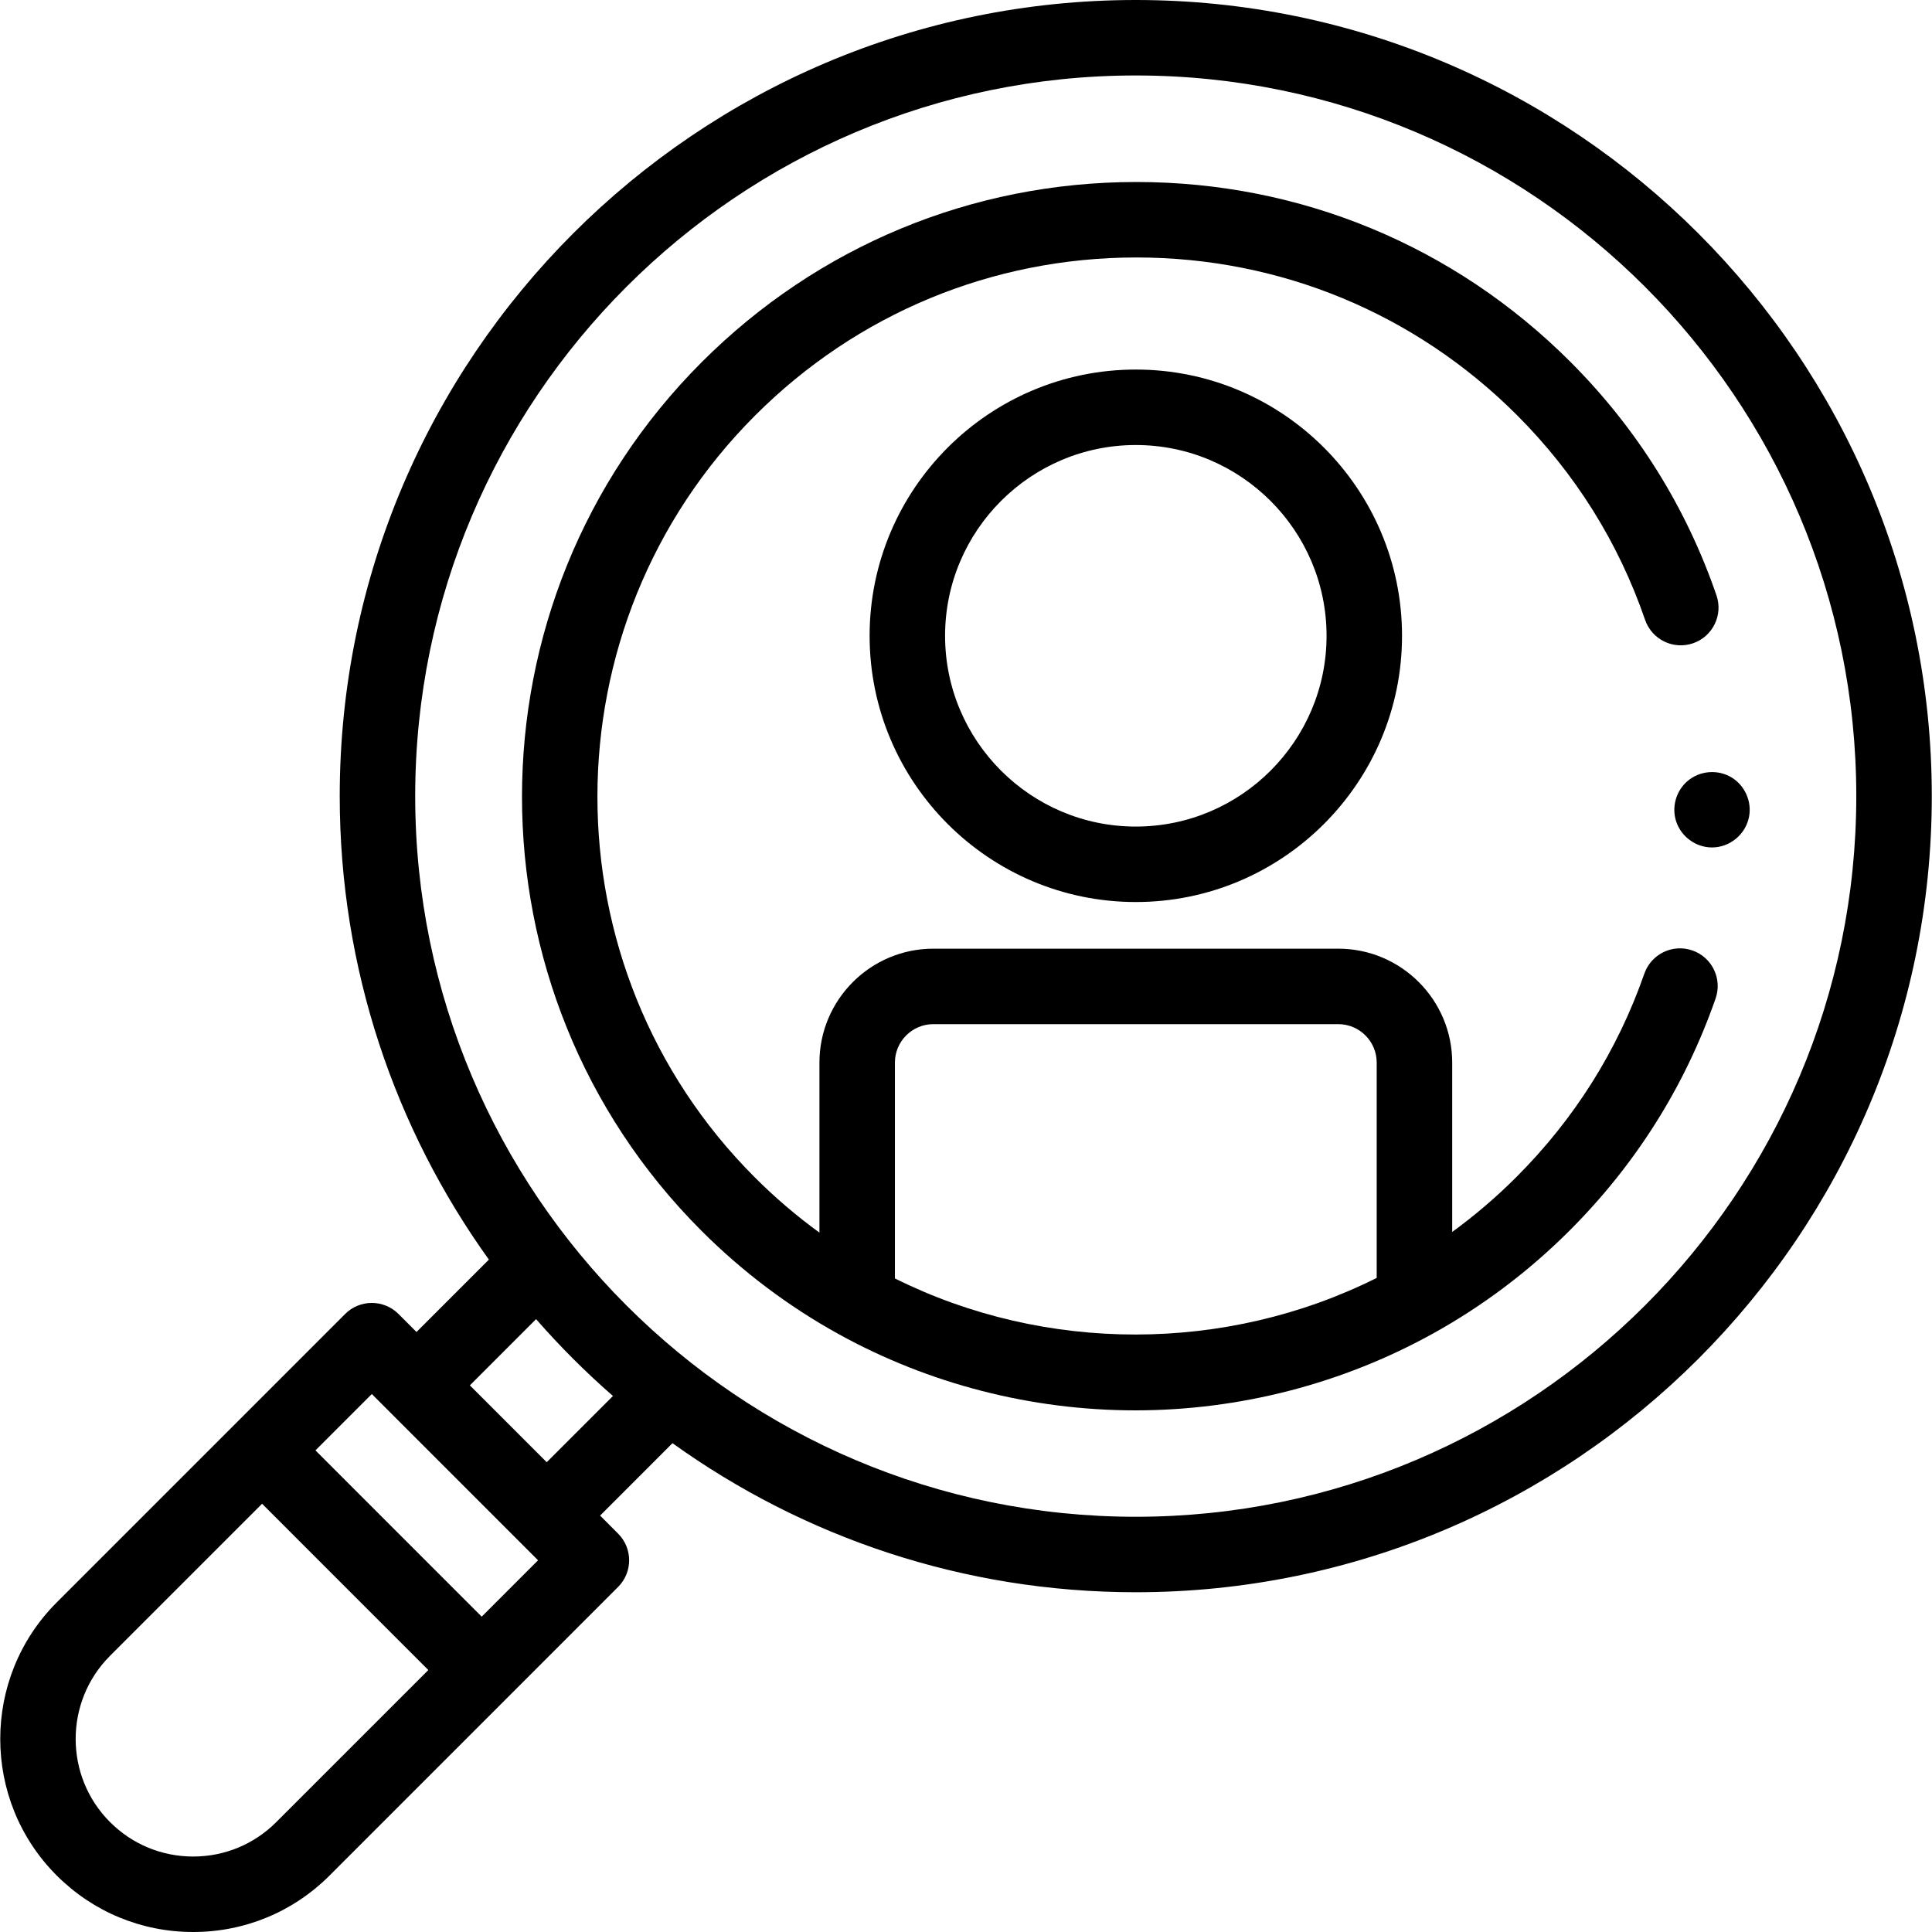 <svg width="64" height="64" viewBox="0 0 64 64" fill="none" xmlns="http://www.w3.org/2000/svg">
<path d="M56.713 28.073C56.182 28.073 55.702 27.725 55.53 27.225C55.367 26.753 55.514 26.213 55.889 25.884C56.297 25.525 56.91 25.474 57.372 25.761C57.803 26.03 58.033 26.548 57.941 27.047C57.834 27.633 57.309 28.073 56.713 28.073Z" fill="currentColor"/>
<path d="M37.625 29.881C32.763 29.881 28.807 25.925 28.807 21.062C28.807 16.199 32.763 12.242 37.625 12.242C42.488 12.242 46.444 16.199 46.444 21.062C46.444 25.925 42.488 29.881 37.625 29.881ZM37.625 14.742C34.141 14.742 31.307 17.577 31.307 21.062C31.307 24.546 34.141 27.381 37.625 27.381C41.109 27.381 43.944 24.546 43.944 21.062C43.944 17.577 41.109 14.742 37.625 14.742Z" fill="currentColor"/>
<path d="M56.063 31.485C55.411 31.257 54.699 31.602 54.471 32.253C53.583 34.798 52.158 37.064 50.236 38.987C49.571 39.653 48.858 40.262 48.106 40.81V35.2C48.106 33.119 46.413 31.426 44.332 31.426H30.918C28.838 31.426 27.145 33.119 27.145 35.2V40.832C26.387 40.281 25.67 39.669 25.002 39C18.048 32.046 18.054 20.724 25.015 13.763C28.387 10.39 32.869 8.532 37.635 8.529H37.644C42.406 8.529 46.883 10.383 50.249 13.749C52.183 15.684 53.612 17.966 54.496 20.534C54.721 21.187 55.432 21.534 56.085 21.309C56.738 21.084 57.085 20.372 56.86 19.72C55.851 16.79 54.221 14.187 52.017 11.982C48.178 8.143 43.075 6.029 37.644 6.029H37.634C32.2 6.032 27.091 8.151 23.247 11.995C15.312 19.931 15.306 32.839 23.234 40.768C24.591 42.126 26.125 43.281 27.791 44.2C27.791 44.2 27.792 44.2 27.792 44.2C30.781 45.849 34.174 46.72 37.606 46.72H37.626C41.065 46.717 44.465 45.839 47.459 44.181C47.46 44.181 47.46 44.181 47.46 44.181C49.119 43.263 50.648 42.111 52.004 40.755C54.194 38.563 55.818 35.98 56.831 33.077C57.059 32.425 56.715 31.712 56.063 31.485ZM29.645 42.35V35.2C29.645 34.498 30.216 33.926 30.918 33.926H44.332C45.034 33.926 45.605 34.498 45.605 35.2V42.333C40.62 44.827 34.631 44.833 29.645 42.35Z" fill="currentColor"/>
<path d="M37.623 0C23.083 0 11.254 11.831 11.254 26.373C11.254 32.096 13.086 37.398 16.195 41.726L13.797 44.124L13.201 43.527C12.966 43.293 12.648 43.161 12.317 43.161C11.985 43.161 11.667 43.293 11.433 43.527L7.798 47.163C7.797 47.163 7.797 47.163 7.797 47.164L1.877 53.084C-0.615 55.577 -0.615 59.634 1.877 62.127C3.085 63.335 4.691 64 6.399 64C8.107 64 9.712 63.335 10.92 62.127L16.84 56.206H16.84L20.475 52.57C20.963 52.082 20.963 51.291 20.475 50.803L19.879 50.206L22.277 47.807C26.603 50.914 31.903 52.745 37.623 52.745C52.163 52.745 63.993 40.915 63.993 26.373C63.993 11.831 52.163 0 37.623 0ZM9.152 60.359C8.417 61.095 7.439 61.5 6.399 61.5C5.359 61.5 4.381 61.095 3.645 60.359C2.127 58.841 2.127 56.37 3.645 54.851L8.682 49.814L11.432 52.565L14.189 55.322L9.152 60.359ZM15.957 53.554L13.206 50.803L10.45 48.046L12.317 46.179L17.824 51.687L15.957 53.554ZM18.111 48.438L16.838 47.165L15.565 45.892L17.758 43.698C18.549 44.603 19.399 45.454 20.305 46.244L18.111 48.438ZM37.623 50.245C24.462 50.245 13.754 39.536 13.754 26.373C13.754 13.209 24.462 2.5 37.623 2.5C50.785 2.5 61.492 13.209 61.492 26.373C61.492 39.536 50.785 50.245 37.623 50.245Z" fill="currentColor"/>
</svg>
